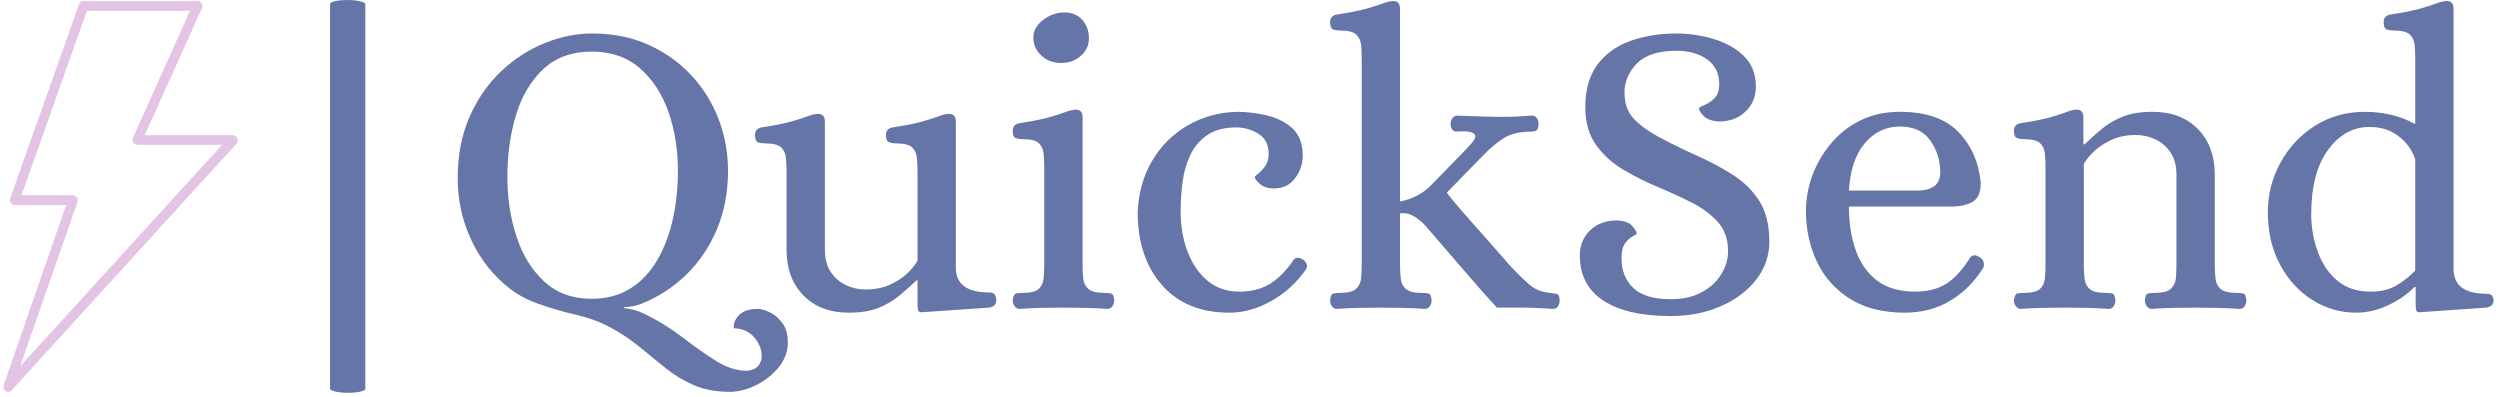 <svg xmlns="http://www.w3.org/2000/svg" version="1.1" xmlns:xlink="http://www.w3.org/1999/xlink" xmlns:svgjs="http://svgjs.dev/svgjs" width="1500" height="238" viewBox="0 0 1500 238"><g transform="matrix(1,0,0,1,-0.909,-1.153)"><svg viewBox="0 0 396 63" data-background-color="#ffffff" preserveAspectRatio="xMidYMid meet" height="238" width="1500" xmlns="http://www.w3.org/2000/svg" xmlns:xlink="http://www.w3.org/1999/xlink"><g id="tight-bounds" transform="matrix(1,0,0,1,0.24,0.305)"><svg viewBox="0 0 395.52 62.39" height="62.39" width="395.52"><g><svg viewBox="0 0 483.765 76.31" height="62.39" width="395.52"><g><rect width="6.847" height="76.31" x="63.473" y="0" fill="#6575a8" opacity="1" stroke-width="0" stroke="transparent" fill-opacity="1" class="rect-yte-0" data-fill-palette-color="primary" rx="1%" id="yte-0" data-palette-color="#6575a8"></rect></g><g transform="matrix(1,0,0,1,88.245,0.19)"><svg viewBox="0 0 395.52 75.93" height="75.93" width="395.52"><g id="textblocktransform"><svg viewBox="0 0 395.52 75.93" height="75.93" width="395.52" id="textblock"><g><svg viewBox="0 0 395.52 75.93" height="75.93" width="395.52"><g transform="matrix(1,0,0,1,0,0)"><svg width="395.52" viewBox="2.4 -36.41 241.73 46.41" height="75.93" data-palette-color="#6575a8"><path d="M34.8 10L34.8 10Q32.25 10 30.43 9.2 28.6 8.4 27.05 7.15 25.5 5.9 23.85 4.55 22.2 3.2 20.05 2.1L20.05 2.1Q18.45 1.3 16.25 0.8L16.25 0.8Q14.1 0.3 12.05-0.43 10-1.15 8.6-2.25L8.6-2.25Q5.65-4.55 4.03-8 2.4-11.45 2.4-15.35L2.4-15.35Q2.4-19.5 3.83-22.7 5.25-25.9 7.6-28.1 9.95-30.3 12.78-31.43 15.6-32.55 18.35-32.55L18.35-32.55Q22.1-32.55 25.08-31.2 28.05-29.85 30.18-27.55 32.3-25.25 33.4-22.33 34.5-19.4 34.5-16.25L34.5-16.25Q34.5-12.45 33.18-9.3 31.85-6.15 29.53-3.9 27.2-1.65 24.2-0.45L24.2-0.45Q23.95-0.35 23.48-0.23 23-0.1 22.15-0.05L22.15-0.05 22.15 0.05Q23.5 0.2 24.6 0.75L24.6 0.75Q27.05 1.95 29.13 3.55 31.2 5.15 33.08 6.33 34.95 7.5 36.75 7.5L36.75 7.5Q37.7 7.4 38.1 6.9 38.5 6.4 38.5 5.75L38.5 5.75Q38.5 4.6 37.63 3.55 36.75 2.5 35.2 2.45L35.2 2.45Q35.05 1.75 35.75 0.95 36.45 0.15 38.05 0.15L38.05 0.15Q38.6 0.15 39.45 0.55 40.3 0.95 40.95 1.83 41.6 2.7 41.6 4.15L41.6 4.15Q41.6 5.7 40.58 7 39.55 8.3 37.98 9.13 36.4 9.95 34.8 10ZM18.3-1.05L18.3-1.05Q20.95-1.05 22.9-2.27 24.85-3.5 26.1-5.65 27.35-7.8 27.95-10.53 28.55-13.25 28.55-16.25L28.55-16.25Q28.55-20 27.43-23.23 26.3-26.45 24.03-28.43 21.75-30.4 18.3-30.4L18.3-30.4Q14.8-30.4 12.58-28.33 10.35-26.25 9.33-22.88 8.3-19.5 8.3-15.5L8.3-15.5Q8.3-11.75 9.38-8.45 10.45-5.15 12.68-3.1 14.9-1.05 18.3-1.05ZM48.85 0.6L48.85 0.6Q45.45 0.6 43.45-1.45 41.45-3.5 41.45-6.85L41.45-6.85 41.45-16.1Q41.45-17 41.37-17.78 41.3-18.55 40.8-19.03 40.3-19.5 38.9-19.5L38.9-19.5Q38.45-19.5 38.07-19.63 37.7-19.75 37.7-20.5L37.7-20.5Q37.7-21.25 38.5-21.4L38.5-21.4Q40.8-21.75 42.02-22.1 43.25-22.45 43.9-22.7 44.55-22.95 45.05-23L45.05-23Q45.45-23.05 45.72-22.85 46-22.65 46-22.05L46-22.05 46-6.9Q46-5.25 46.72-4.2 47.45-3.15 48.55-2.65 49.65-2.15 50.8-2.15L50.8-2.15Q52.55-2.15 53.85-2.78 55.15-3.4 55.95-4.23 56.75-5.05 57-5.6L57-5.6 57-16.1Q57-17 56.92-17.78 56.85-18.55 56.35-19.03 55.85-19.5 54.45-19.5L54.45-19.5Q54-19.5 53.62-19.63 53.25-19.75 53.25-20.5L53.25-20.5Q53.25-21.25 54.05-21.4L54.05-21.4Q56.35-21.75 57.57-22.1 58.8-22.45 59.45-22.7 60.1-22.95 60.6-23L60.6-23Q61-23.05 61.27-22.85 61.55-22.65 61.55-22.05L61.55-22.05 61.55-4.75Q61.55-1.8 65.5-1.8L65.5-1.8Q66.05-1.8 66.2-1.5 66.35-1.2 66.35-0.85L66.35-0.85Q66.35-0.15 65.5 0L65.5 0 57.45 0.55Q57.1 0.55 57.05 0.25 57-0.05 57-0.45L57-0.45 57-3.25 56.9-3.25Q55.95-2.35 54.87-1.45 53.8-0.55 52.37 0.03 50.95 0.6 48.85 0.6ZM69.1 0.15L69.1 0.15Q68.75 0.15 68.52-0.18 68.3-0.5 68.3-0.85L68.3-0.85Q68.4-1.6 68.7-1.68 69-1.75 69.5-1.75L69.5-1.75Q70.9-1.75 71.4-2.23 71.9-2.7 71.97-3.5 72.05-4.3 72.05-5.15L72.05-5.15 72.05-16.6Q72.05-17.5 71.97-18.28 71.9-19.05 71.4-19.53 70.9-20 69.5-20L69.5-20Q69.05-20 68.67-20.13 68.3-20.25 68.3-21L68.3-21Q68.3-21.75 69.1-21.9L69.1-21.9Q71.4-22.25 72.62-22.6 73.85-22.95 74.5-23.2 75.15-23.45 75.65-23.5L75.65-23.5Q76.05-23.55 76.32-23.35 76.6-23.15 76.6-22.55L76.6-22.55 76.6-5.15Q76.6-4.3 76.67-3.5 76.75-2.7 77.27-2.23 77.8-1.75 79.2-1.75L79.2-1.75Q79.65-1.75 79.97-1.68 80.3-1.6 80.35-0.85L80.35-0.85Q80.35-0.5 80.15-0.18 79.95 0.15 79.55 0.15L79.55 0.15Q78.1 0.05 76.87 0.03 75.65 0 74.3 0L74.3 0Q72.95 0 71.75 0.03 70.55 0.05 69.1 0.15ZM74.05-29.05L74.05-29.05Q72.65-29.05 71.7-29.93 70.75-30.8 70.75-32.1L70.75-32.1Q70.75-33.25 71.9-34.15 73.05-35.05 74.5-35.05L74.5-35.05Q75.75-35.05 76.55-34.18 77.35-33.3 77.35-31.95L77.35-31.95Q77.35-30.75 76.4-29.9 75.45-29.05 74.05-29.05ZM94.04 0.6L94.04 0.6Q88.89 0.6 86.02-2.68 83.14-5.95 83.14-11.35L83.14-11.35Q83.29-14.8 84.87-17.45 86.44-20.1 89.07-21.63 91.69-23.15 94.89-23.25L94.89-23.25Q96.64-23.25 98.47-22.83 100.29-22.4 101.52-21.28 102.74-20.15 102.74-18.05L102.74-18.05Q102.74-16.6 101.84-15.38 100.94-14.15 99.34-14.15L99.34-14.15Q98.24-14.15 97.64-14.7 97.04-15.25 97.04-15.5L97.04-15.5Q97.04-15.6 97.47-15.93 97.89-16.25 98.29-16.82 98.69-17.4 98.69-18.25L98.69-18.25Q98.69-19.85 97.54-20.6 96.39-21.35 94.94-21.4L94.94-21.4Q92.74-21.4 91.42-20.5 90.09-19.6 89.39-18.13 88.69-16.65 88.47-14.9 88.24-13.15 88.24-11.5L88.24-11.5Q88.24-8.75 89.09-6.58 89.94-4.4 91.49-3.15 93.04-1.9 95.19-1.9L95.19-1.9Q97.39-1.9 98.89-2.85 100.39-3.8 101.64-5.65L101.64-5.65Q101.99-6.15 102.69-5.75L102.69-5.75Q103.04-5.55 103.19-5.2 103.34-4.85 103.09-4.5L103.09-4.5Q101.44-2.15 98.99-0.78 96.54 0.6 94.04 0.6ZM106.79 0.15L106.79 0.15Q106.39 0.15 106.19-0.18 105.99-0.5 105.99-0.85L105.99-0.85Q106.04-1.6 106.37-1.68 106.69-1.75 107.14-1.75L107.14-1.75Q108.54-1.75 109.07-2.23 109.59-2.7 109.67-3.5 109.74-4.3 109.74-5.15L109.74-5.15 109.74-29.5Q109.74-30.4 109.67-31.18 109.59-31.95 109.09-32.43 108.59-32.9 107.19-32.9L107.19-32.9Q106.74-32.9 106.37-33.02 105.99-33.15 105.99-33.9L105.99-33.9Q105.99-34.65 106.79-34.8L106.79-34.8Q109.09-35.15 110.32-35.5 111.54-35.85 112.19-36.1 112.84-36.35 113.34-36.4L113.34-36.4Q113.74-36.45 114.02-36.25 114.29-36.05 114.29-35.45L114.29-35.45 114.29-12.6Q116.49-13.05 117.89-14.45L117.89-14.45 122.09-18.75Q122.39-19.1 122.77-19.5 123.14-19.9 123.22-20.25 123.29-20.6 122.79-20.8 122.29-21 120.89-20.9L120.89-20.9Q120.34-21 120.29-21.8L120.29-21.8Q120.29-22.2 120.52-22.5 120.74-22.8 121.09-22.8L121.09-22.8Q122.24-22.75 123.87-22.7 125.49-22.65 126.59-22.65L126.59-22.65Q127.44-22.65 128.27-22.7 129.09-22.75 129.94-22.8L129.94-22.8Q130.34-22.8 130.54-22.5 130.74-22.2 130.74-21.8L130.74-21.8Q130.69-21.15 130.47-21.03 130.24-20.9 129.89-20.9L129.89-20.9Q127.94-20.9 126.74-20.2 125.54-19.5 124.04-17.95L124.04-17.95 119.84-13.65Q120.44-12.85 121.44-11.7 122.44-10.55 123.57-9.28 124.69-8 125.69-6.88 126.69-5.75 127.29-5.05L127.29-5.05Q128.74-3.5 129.72-2.68 130.69-1.85 132.14-1.75L132.14-1.75Q132.54-1.7 132.89-1.63 133.24-1.55 133.24-0.85L133.24-0.85Q133.24-0.5 133.07-0.18 132.89 0.15 132.44 0.15L132.44 0.15Q131.74 0.1 131.29 0.08 130.84 0.05 130.29 0.03 129.74 0 128.72 0 127.69 0 125.79 0L125.79 0Q124.04-1.9 121.77-4.55 119.49-7.2 117.24-9.8L117.24-9.8Q116.74-10.35 115.97-10.83 115.19-11.3 114.29-11.2L114.29-11.2 114.29-5.15Q114.29-4.3 114.37-3.5 114.44-2.7 114.97-2.23 115.49-1.75 116.84-1.75L116.84-1.75Q117.34-1.75 117.67-1.68 117.99-1.6 118.04-0.85L118.04-0.85Q118.04-0.5 117.84-0.18 117.64 0.15 117.24 0.15L117.24 0.15Q115.79 0.05 114.54 0.03 113.29 0 111.99 0L111.99 0Q110.64 0 109.44 0.03 108.24 0.05 106.79 0.15ZM146.44 1L146.44 1Q141.24 1 138.44-0.83 135.64-2.65 135.64-6.2L135.64-6.2Q135.64-8 136.86-9.18 138.09-10.35 140.04-10.35L140.04-10.35Q141.34-10.3 141.86-9.7 142.39-9.1 142.39-8.8L142.39-8.8Q142.39-8.7 141.94-8.47 141.49-8.25 141.04-7.68 140.59-7.1 140.59-5.9L140.59-5.9Q140.59-3.65 141.99-2.33 143.39-1 146.44-1L146.44-1Q148.59-1 150.11-1.83 151.64-2.65 152.44-3.98 153.24-5.3 153.24-6.7L153.24-6.7Q153.24-8.8 152.04-10.15 150.84-11.5 148.91-12.48 146.99-13.45 144.84-14.35 142.69-15.25 140.76-16.4 138.84-17.55 137.59-19.28 136.34-21 136.29-23.6L136.29-23.6Q136.24-26.75 137.64-28.73 139.04-30.7 141.54-31.63 144.04-32.55 147.09-32.55L147.09-32.55Q149.34-32.55 151.51-31.9 153.69-31.25 155.11-29.88 156.54-28.5 156.54-26.25L156.54-26.25Q156.54-24.45 155.31-23.28 154.09-22.1 152.14-22.1L152.14-22.1Q150.84-22.2 150.31-22.78 149.79-23.35 149.79-23.65L149.79-23.65Q149.79-23.8 150.39-24.03 150.99-24.25 151.59-24.83 152.19-25.4 152.19-26.55L152.19-26.55Q152.19-28.45 150.74-29.48 149.29-30.5 147.14-30.5L147.14-30.5Q143.89-30.5 142.41-28.98 140.94-27.45 140.94-25.55L140.94-25.55Q140.94-23.7 141.94-22.55 142.94-21.4 144.94-20.3L144.94-20.3Q147.19-19.1 149.49-18.07 151.79-17.05 153.76-15.8 155.74-14.55 156.94-12.68 158.14-10.8 158.14-7.85L158.14-7.85Q158.14-5.3 156.56-3.3 154.99-1.3 152.34-0.15 149.69 1 146.44 1ZM174.19 0.6L174.19 0.6Q170.34 0.6 167.71-1.05 165.09-2.7 163.79-5.45 162.49-8.2 162.49-11.45L162.49-11.45Q162.49-13.65 163.26-15.73 164.04-17.8 165.49-19.53 166.94-21.25 168.99-22.25 171.04-23.25 173.64-23.25L173.64-23.25Q178.24-23.25 180.56-20.88 182.89-18.5 183.24-14.85L183.24-14.85Q183.24-13.1 182.26-12.55 181.29-12 179.74-12L179.74-12 167.59-12Q167.59-9.1 168.39-6.83 169.19-4.55 170.91-3.23 172.64-1.9 175.49-1.9L175.49-1.9Q177.59-1.9 179.09-2.8 180.59-3.7 181.99-5.95L181.99-5.95Q182.39-6.45 183.09-6L183.09-6Q183.49-5.8 183.59-5.38 183.69-4.95 183.49-4.65L183.49-4.65Q181.94-2.2 179.59-0.8 177.24 0.6 174.19 0.6ZM167.59-13.9L167.59-13.9 175.74-13.9Q176.94-13.9 177.66-14.38 178.39-14.85 178.44-16L178.44-16Q178.44-18.15 177.26-19.83 176.09-21.5 173.64-21.5L173.64-21.5Q171.14-21.5 169.46-19.5 167.79-17.5 167.59-13.9ZM187.98 0.15L187.98 0.15Q187.63 0.15 187.41-0.18 187.18-0.5 187.18-0.85L187.18-0.85Q187.28-1.6 187.58-1.68 187.88-1.75 188.38-1.75L188.38-1.75Q189.78-1.75 190.28-2.23 190.78-2.7 190.86-3.5 190.93-4.3 190.93-5.15L190.93-5.15 190.93-16.6Q190.93-17.5 190.86-18.28 190.78-19.05 190.28-19.53 189.78-20 188.38-20L188.38-20Q187.93-20 187.56-20.13 187.18-20.25 187.18-21L187.18-21Q187.18-21.75 187.98-21.9L187.98-21.9Q190.28-22.25 191.51-22.6 192.73-22.95 193.36-23.2 193.98-23.45 194.48-23.5L194.48-23.5Q194.88-23.55 195.16-23.35 195.43-23.15 195.43-22.55L195.43-22.55 195.43-19.4 195.58-19.4Q196.58-20.35 197.63-21.23 198.68-22.1 200.11-22.68 201.53-23.25 203.63-23.25L203.63-23.25Q207.03-23.25 209.03-21.2 211.03-19.15 211.03-15.8L211.03-15.8 211.03-5.15Q211.03-4.3 211.11-3.5 211.18-2.7 211.71-2.23 212.23-1.75 213.63-1.75L213.63-1.75Q214.08-1.75 214.41-1.68 214.73-1.6 214.78-0.85L214.78-0.85Q214.78-0.5 214.58-0.18 214.38 0.15 213.98 0.15L213.98 0.15Q212.53 0.05 211.31 0.03 210.08 0 208.73 0L208.73 0Q207.38 0 206.18 0.03 204.98 0.05 203.53 0.15L203.53 0.15Q203.18 0.15 202.96-0.18 202.73-0.5 202.73-0.85L202.73-0.85Q202.78-1.6 203.11-1.68 203.43-1.75 203.88-1.75L203.88-1.75Q205.28-1.75 205.81-2.23 206.33-2.7 206.41-3.5 206.48-4.3 206.48-5.15L206.48-5.15 206.48-15.75Q206.48-17.4 205.76-18.45 205.03-19.5 203.93-20 202.83-20.5 201.68-20.5L201.68-20.5Q199.98-20.5 198.68-19.88 197.38-19.25 196.58-18.45 195.78-17.65 195.48-17.05L195.48-17.05 195.48-5.15Q195.48-4.3 195.56-3.5 195.63-2.7 196.16-2.23 196.68-1.75 198.08-1.75L198.08-1.75Q198.53-1.75 198.86-1.68 199.18-1.6 199.23-0.85L199.23-0.85Q199.23-0.5 199.03-0.18 198.83 0.15 198.43 0.15L198.43 0.15Q196.98 0.05 195.76 0.03 194.53 0 193.18 0L193.18 0Q191.83 0 190.63 0.03 189.43 0.05 187.98 0.15ZM227.83 0.6L227.83 0.6Q225.03 0.6 222.63-0.9 220.23-2.4 218.78-5.1 217.33-7.8 217.33-11.35L217.33-11.35Q217.33-14.45 218.81-17.18 220.28-19.9 222.91-21.58 225.53-23.25 228.88-23.25L228.88-23.25Q230.48-23.25 232.03-22.88 233.58-22.5 234.68-21.85L234.68-21.85 234.83-21.85 234.83-29.5Q234.83-30.4 234.76-31.18 234.68-31.95 234.18-32.43 233.68-32.9 232.28-32.9L232.28-32.9Q231.83-32.9 231.46-33.02 231.08-33.15 231.08-33.9L231.08-33.9Q231.08-34.65 231.88-34.8L231.88-34.8Q234.18-35.15 235.41-35.5 236.63-35.85 237.28-36.1 237.93-36.35 238.43-36.4L238.43-36.4Q238.83-36.45 239.11-36.25 239.38-36.05 239.38-35.45L239.38-35.45 239.38-4.6Q239.38-1.65 243.28-1.65L243.28-1.65Q243.83-1.65 243.98-1.38 244.13-1.1 244.13-0.85L244.13-0.85Q244.13-0.15 243.28 0L243.28 0 235.33 0.55Q234.98 0.55 234.93 0.25 234.88-0.05 234.88-0.45L234.88-0.45 234.88-2.45 234.73-2.45Q233.48-1.15 231.61-0.28 229.73 0.6 227.83 0.6ZM229.53-1.9L229.53-1.9Q231.43-1.9 232.68-2.68 233.93-3.45 234.83-4.4L234.83-4.4 234.83-17.6Q234.58-18.45 233.91-19.33 233.23-20.2 232.11-20.83 230.98-21.45 229.38-21.45L229.38-21.45Q226.48-21.45 224.48-18.73 222.48-16 222.48-11.1L222.48-11.1Q222.48-8.75 223.26-6.63 224.03-4.5 225.58-3.2 227.13-1.9 229.53-1.9Z" opacity="1" transform="matrix(1,0,0,1,0,0)" fill="#6575a8" class="wordmark-text-0" data-fill-palette-color="primary" id="text-0"></path></svg></g></svg></g></svg></g></svg></g><g transform="matrix(1,0,0,1,0,0.19)"><svg viewBox="0 0 45.547 75.93" height="75.93" width="45.547"><g><svg xmlns="http://www.w3.org/2000/svg" xmlns:xlink="http://www.w3.org/1999/xlink" version="1.1" x="0" y="0" viewBox="30.827 18.038 38.345 63.924" enable-background="new 0 0 100 100" xml:space="preserve" height="75.93" width="45.547" class="icon-icon-0" data-fill-palette-color="accent" id="icon-0"><g fill="#e3c4e5" data-fill-palette-color="accent"><path d="M43.798 18.06C43.547 18.117 43.296 18.314 43.212 18.569L31.937 50.339C31.77 50.82 32.188 51.415 32.691 51.415H41.091L30.877 80.892C30.738 81.232 30.905 81.657 31.184 81.855 31.491 82.025 31.91 81.997 32.161 81.742L68.998 41.336C69.417 40.883 69.026 39.977 68.412 39.977H53.956L63.333 19.165C63.557 18.684 63.109 18.033 62.579 18.061H43.966A0.17 0.17 0 0 0 43.798 18.06M44.496 19.645H61.352L52.003 40.457C51.808 40.938 52.198 41.561 52.729 41.561H66.599L33.584 77.777 42.961 50.877C43.128 50.396 42.71 49.829 42.208 49.802H33.808z" fill="#e3c4e5" data-fill-palette-color="accent"></path></g></svg></g></svg></g></svg></g><defs></defs></svg><rect width="395.52" height="62.39" fill="none" stroke="none" visibility="hidden"></rect></g></svg></g></svg>